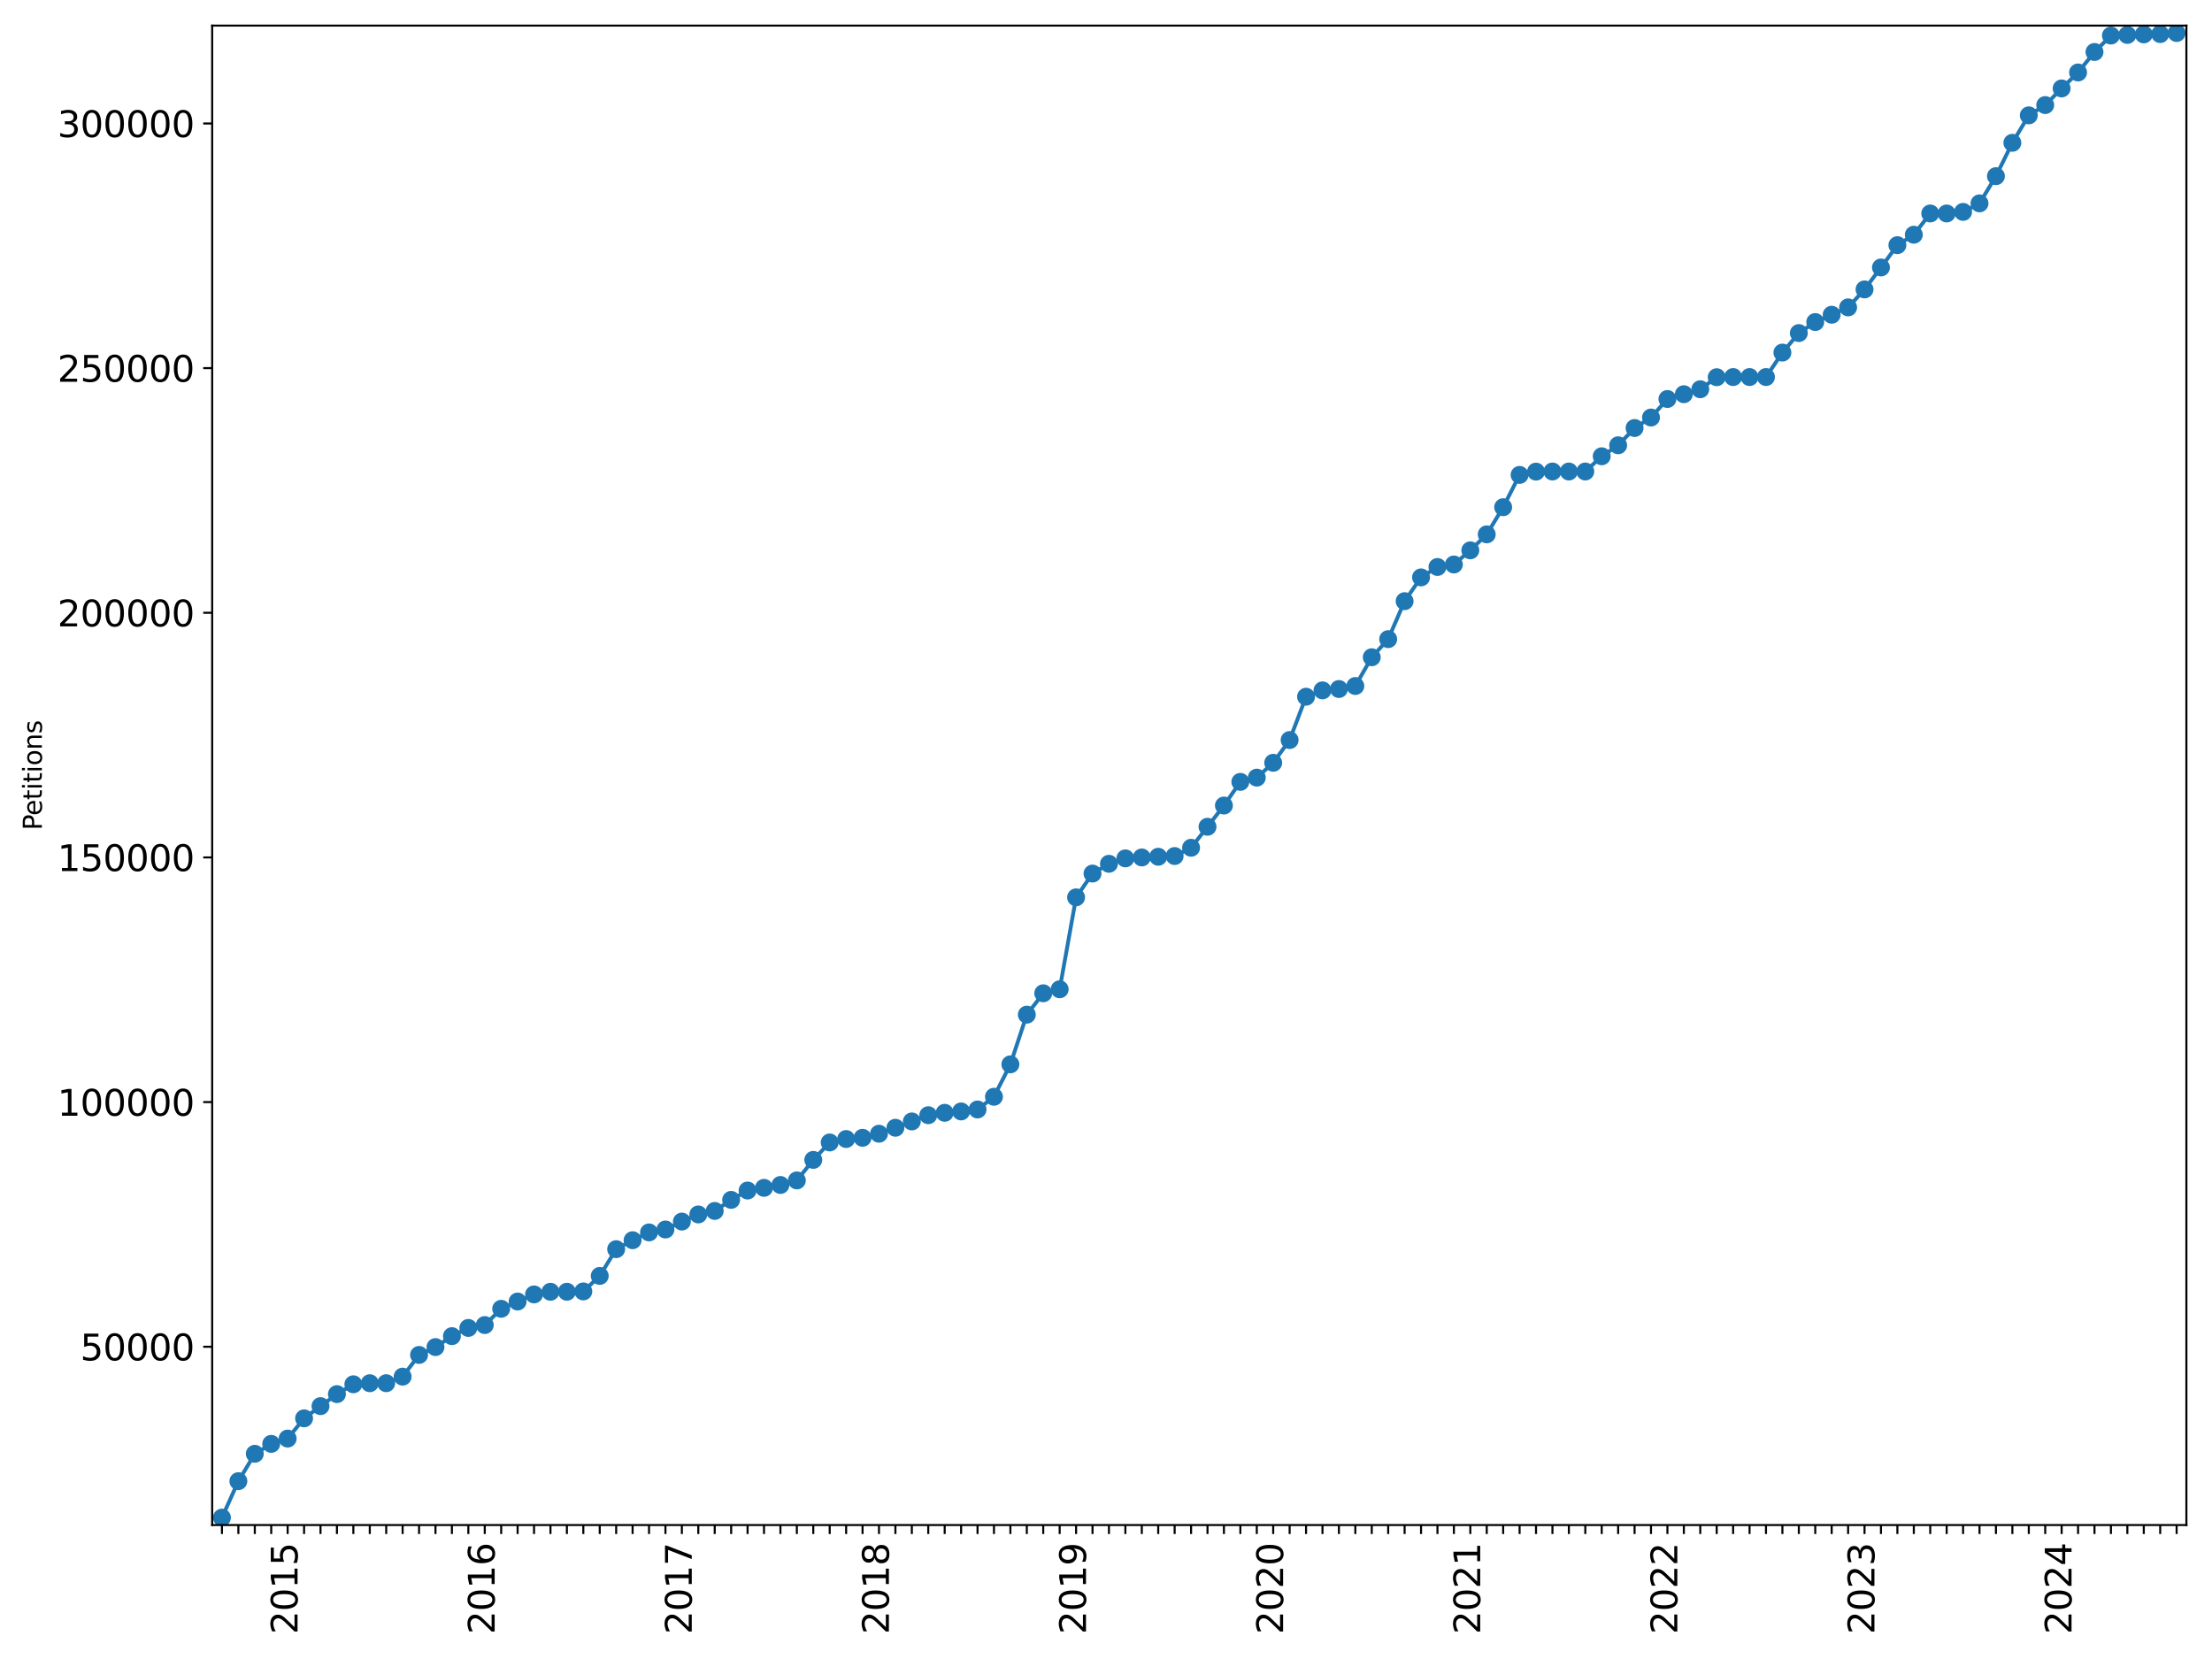 <?xml version="1.0" encoding="utf-8" standalone="no"?>
<!DOCTYPE svg PUBLIC "-//W3C//DTD SVG 1.1//EN"
  "http://www.w3.org/Graphics/SVG/1.1/DTD/svg11.dtd">
<svg xmlns:xlink="http://www.w3.org/1999/xlink" width="864pt" height="648pt" viewBox="0 0 864 648" xmlns="http://www.w3.org/2000/svg" version="1.1">
 <defs>
  <style type="text/css">*{stroke-linejoin: round; stroke-linecap: butt}</style>
 </defs>
 <g id="figure_1">
  <g id="patch_1">
   <path d="M 0 648 
L 864 648 
L 864 0 
L 0 0 
z
" style="fill: #ffffff"/>
  </g>
  <g id="axes_1">
   <g id="patch_2">
    <path d="M 82.875 595.675 
L 854 595.675 
L 854 10 
L 82.875 10 
z
" style="fill: #ffffff"/>
   </g>
   <g id="matplotlib.axis_1">
    <g id="xtick_1">
     <g id="line2d_1">
      <defs>
       <path id="mfca24df8b0" d="M 0 0 
L 0 3.5 
" style="stroke: #000000; stroke-width: 0.8"/>
      </defs>
      <g>
       <use xlink:href="#mfca24df8b0" x="86.692" y="595.675" style="stroke: #000000; stroke-width: 0.8"/>
      </g>
     </g>
    </g>
    <g id="xtick_2">
     <g id="line2d_2">
      <g>
       <use xlink:href="#mfca24df8b0" x="93.108" y="595.675" style="stroke: #000000; stroke-width: 0.8"/>
      </g>
     </g>
    </g>
    <g id="xtick_3">
     <g id="line2d_3">
      <g>
       <use xlink:href="#mfca24df8b0" x="99.524" y="595.675" style="stroke: #000000; stroke-width: 0.8"/>
      </g>
     </g>
    </g>
    <g id="xtick_4">
     <g id="line2d_4">
      <g>
       <use xlink:href="#mfca24df8b0" x="105.94" y="595.675" style="stroke: #000000; stroke-width: 0.8"/>
      </g>
     </g>
    </g>
    <g id="xtick_5">
     <g id="line2d_5">
      <g>
       <use xlink:href="#mfca24df8b0" x="112.356" y="595.675" style="stroke: #000000; stroke-width: 0.8"/>
      </g>
     </g>
     <g id="text_1">
      <!-- 2015 -->
      <g transform="translate(116.219 638.305) rotate(-90) scale(0.14 -0.14)">
       <defs>
        <path id="DejaVuSans-32" d="M 1228 531 
L 3431 531 
L 3431 0 
L 469 0 
L 469 531 
Q 828 903 1448 1529 
Q 2069 2156 2228 2338 
Q 2531 2678 2651 2914 
Q 2772 3150 2772 3378 
Q 2772 3750 2511 3984 
Q 2250 4219 1831 4219 
Q 1534 4219 1204 4116 
Q 875 4013 500 3803 
L 500 4441 
Q 881 4594 1212 4672 
Q 1544 4750 1819 4750 
Q 2544 4750 2975 4387 
Q 3406 4025 3406 3419 
Q 3406 3131 3298 2873 
Q 3191 2616 2906 2266 
Q 2828 2175 2409 1742 
Q 1991 1309 1228 531 
z
" transform="scale(0.016)"/>
        <path id="DejaVuSans-30" d="M 2034 4250 
Q 1547 4250 1301 3770 
Q 1056 3291 1056 2328 
Q 1056 1369 1301 889 
Q 1547 409 2034 409 
Q 2525 409 2770 889 
Q 3016 1369 3016 2328 
Q 3016 3291 2770 3770 
Q 2525 4250 2034 4250 
z
M 2034 4750 
Q 2819 4750 3233 4129 
Q 3647 3509 3647 2328 
Q 3647 1150 3233 529 
Q 2819 -91 2034 -91 
Q 1250 -91 836 529 
Q 422 1150 422 2328 
Q 422 3509 836 4129 
Q 1250 4750 2034 4750 
z
" transform="scale(0.016)"/>
        <path id="DejaVuSans-31" d="M 794 531 
L 1825 531 
L 1825 4091 
L 703 3866 
L 703 4441 
L 1819 4666 
L 2450 4666 
L 2450 531 
L 3481 531 
L 3481 0 
L 794 0 
L 794 531 
z
" transform="scale(0.016)"/>
        <path id="DejaVuSans-35" d="M 691 4666 
L 3169 4666 
L 3169 4134 
L 1269 4134 
L 1269 2991 
Q 1406 3038 1543 3061 
Q 1681 3084 1819 3084 
Q 2600 3084 3056 2656 
Q 3513 2228 3513 1497 
Q 3513 744 3044 326 
Q 2575 -91 1722 -91 
Q 1428 -91 1123 -41 
Q 819 9 494 109 
L 494 744 
Q 775 591 1075 516 
Q 1375 441 1709 441 
Q 2250 441 2565 725 
Q 2881 1009 2881 1497 
Q 2881 1984 2565 2268 
Q 2250 2553 1709 2553 
Q 1456 2553 1204 2497 
Q 953 2441 691 2322 
L 691 4666 
z
" transform="scale(0.016)"/>
       </defs>
       <use xlink:href="#DejaVuSans-32"/>
       <use xlink:href="#DejaVuSans-30" x="63.623"/>
       <use xlink:href="#DejaVuSans-31" x="127.246"/>
       <use xlink:href="#DejaVuSans-35" x="190.869"/>
      </g>
     </g>
    </g>
    <g id="xtick_6">
     <g id="line2d_6">
      <g>
       <use xlink:href="#mfca24df8b0" x="118.772" y="595.675" style="stroke: #000000; stroke-width: 0.8"/>
      </g>
     </g>
    </g>
    <g id="xtick_7">
     <g id="line2d_7">
      <g>
       <use xlink:href="#mfca24df8b0" x="125.188" y="595.675" style="stroke: #000000; stroke-width: 0.8"/>
      </g>
     </g>
    </g>
    <g id="xtick_8">
     <g id="line2d_8">
      <g>
       <use xlink:href="#mfca24df8b0" x="131.604" y="595.675" style="stroke: #000000; stroke-width: 0.8"/>
      </g>
     </g>
    </g>
    <g id="xtick_9">
     <g id="line2d_9">
      <g>
       <use xlink:href="#mfca24df8b0" x="138.02" y="595.675" style="stroke: #000000; stroke-width: 0.8"/>
      </g>
     </g>
    </g>
    <g id="xtick_10">
     <g id="line2d_10">
      <g>
       <use xlink:href="#mfca24df8b0" x="144.435" y="595.675" style="stroke: #000000; stroke-width: 0.8"/>
      </g>
     </g>
    </g>
    <g id="xtick_11">
     <g id="line2d_11">
      <g>
       <use xlink:href="#mfca24df8b0" x="150.851" y="595.675" style="stroke: #000000; stroke-width: 0.8"/>
      </g>
     </g>
    </g>
    <g id="xtick_12">
     <g id="line2d_12">
      <g>
       <use xlink:href="#mfca24df8b0" x="157.267" y="595.675" style="stroke: #000000; stroke-width: 0.8"/>
      </g>
     </g>
    </g>
    <g id="xtick_13">
     <g id="line2d_13">
      <g>
       <use xlink:href="#mfca24df8b0" x="163.683" y="595.675" style="stroke: #000000; stroke-width: 0.8"/>
      </g>
     </g>
    </g>
    <g id="xtick_14">
     <g id="line2d_14">
      <g>
       <use xlink:href="#mfca24df8b0" x="170.099" y="595.675" style="stroke: #000000; stroke-width: 0.8"/>
      </g>
     </g>
    </g>
    <g id="xtick_15">
     <g id="line2d_15">
      <g>
       <use xlink:href="#mfca24df8b0" x="176.515" y="595.675" style="stroke: #000000; stroke-width: 0.8"/>
      </g>
     </g>
    </g>
    <g id="xtick_16">
     <g id="line2d_16">
      <g>
       <use xlink:href="#mfca24df8b0" x="182.931" y="595.675" style="stroke: #000000; stroke-width: 0.8"/>
      </g>
     </g>
    </g>
    <g id="xtick_17">
     <g id="line2d_17">
      <g>
       <use xlink:href="#mfca24df8b0" x="189.347" y="595.675" style="stroke: #000000; stroke-width: 0.8"/>
      </g>
     </g>
     <g id="text_2">
      <!-- 2016 -->
      <g transform="translate(193.21 638.305) rotate(-90) scale(0.14 -0.14)">
       <defs>
        <path id="DejaVuSans-36" d="M 2113 2584 
Q 1688 2584 1439 2293 
Q 1191 2003 1191 1497 
Q 1191 994 1439 701 
Q 1688 409 2113 409 
Q 2538 409 2786 701 
Q 3034 994 3034 1497 
Q 3034 2003 2786 2293 
Q 2538 2584 2113 2584 
z
M 3366 4563 
L 3366 3988 
Q 3128 4100 2886 4159 
Q 2644 4219 2406 4219 
Q 1781 4219 1451 3797 
Q 1122 3375 1075 2522 
Q 1259 2794 1537 2939 
Q 1816 3084 2150 3084 
Q 2853 3084 3261 2657 
Q 3669 2231 3669 1497 
Q 3669 778 3244 343 
Q 2819 -91 2113 -91 
Q 1303 -91 875 529 
Q 447 1150 447 2328 
Q 447 3434 972 4092 
Q 1497 4750 2381 4750 
Q 2619 4750 2861 4703 
Q 3103 4656 3366 4563 
z
" transform="scale(0.016)"/>
       </defs>
       <use xlink:href="#DejaVuSans-32"/>
       <use xlink:href="#DejaVuSans-30" x="63.623"/>
       <use xlink:href="#DejaVuSans-31" x="127.246"/>
       <use xlink:href="#DejaVuSans-36" x="190.869"/>
      </g>
     </g>
    </g>
    <g id="xtick_18">
     <g id="line2d_18">
      <g>
       <use xlink:href="#mfca24df8b0" x="195.762" y="595.675" style="stroke: #000000; stroke-width: 0.8"/>
      </g>
     </g>
    </g>
    <g id="xtick_19">
     <g id="line2d_19">
      <g>
       <use xlink:href="#mfca24df8b0" x="202.178" y="595.675" style="stroke: #000000; stroke-width: 0.8"/>
      </g>
     </g>
    </g>
    <g id="xtick_20">
     <g id="line2d_20">
      <g>
       <use xlink:href="#mfca24df8b0" x="208.594" y="595.675" style="stroke: #000000; stroke-width: 0.8"/>
      </g>
     </g>
    </g>
    <g id="xtick_21">
     <g id="line2d_21">
      <g>
       <use xlink:href="#mfca24df8b0" x="215.01" y="595.675" style="stroke: #000000; stroke-width: 0.8"/>
      </g>
     </g>
    </g>
    <g id="xtick_22">
     <g id="line2d_22">
      <g>
       <use xlink:href="#mfca24df8b0" x="221.426" y="595.675" style="stroke: #000000; stroke-width: 0.8"/>
      </g>
     </g>
    </g>
    <g id="xtick_23">
     <g id="line2d_23">
      <g>
       <use xlink:href="#mfca24df8b0" x="227.842" y="595.675" style="stroke: #000000; stroke-width: 0.8"/>
      </g>
     </g>
    </g>
    <g id="xtick_24">
     <g id="line2d_24">
      <g>
       <use xlink:href="#mfca24df8b0" x="234.258" y="595.675" style="stroke: #000000; stroke-width: 0.8"/>
      </g>
     </g>
    </g>
    <g id="xtick_25">
     <g id="line2d_25">
      <g>
       <use xlink:href="#mfca24df8b0" x="240.674" y="595.675" style="stroke: #000000; stroke-width: 0.8"/>
      </g>
     </g>
    </g>
    <g id="xtick_26">
     <g id="line2d_26">
      <g>
       <use xlink:href="#mfca24df8b0" x="247.09" y="595.675" style="stroke: #000000; stroke-width: 0.8"/>
      </g>
     </g>
    </g>
    <g id="xtick_27">
     <g id="line2d_27">
      <g>
       <use xlink:href="#mfca24df8b0" x="253.505" y="595.675" style="stroke: #000000; stroke-width: 0.8"/>
      </g>
     </g>
    </g>
    <g id="xtick_28">
     <g id="line2d_28">
      <g>
       <use xlink:href="#mfca24df8b0" x="259.921" y="595.675" style="stroke: #000000; stroke-width: 0.8"/>
      </g>
     </g>
    </g>
    <g id="xtick_29">
     <g id="line2d_29">
      <g>
       <use xlink:href="#mfca24df8b0" x="266.337" y="595.675" style="stroke: #000000; stroke-width: 0.8"/>
      </g>
     </g>
     <g id="text_3">
      <!-- 2017 -->
      <g transform="translate(270.2 638.305) rotate(-90) scale(0.14 -0.14)">
       <defs>
        <path id="DejaVuSans-37" d="M 525 4666 
L 3525 4666 
L 3525 4397 
L 1831 0 
L 1172 0 
L 2766 4134 
L 525 4134 
L 525 4666 
z
" transform="scale(0.016)"/>
       </defs>
       <use xlink:href="#DejaVuSans-32"/>
       <use xlink:href="#DejaVuSans-30" x="63.623"/>
       <use xlink:href="#DejaVuSans-31" x="127.246"/>
       <use xlink:href="#DejaVuSans-37" x="190.869"/>
      </g>
     </g>
    </g>
    <g id="xtick_30">
     <g id="line2d_30">
      <g>
       <use xlink:href="#mfca24df8b0" x="272.753" y="595.675" style="stroke: #000000; stroke-width: 0.8"/>
      </g>
     </g>
    </g>
    <g id="xtick_31">
     <g id="line2d_31">
      <g>
       <use xlink:href="#mfca24df8b0" x="279.169" y="595.675" style="stroke: #000000; stroke-width: 0.8"/>
      </g>
     </g>
    </g>
    <g id="xtick_32">
     <g id="line2d_32">
      <g>
       <use xlink:href="#mfca24df8b0" x="285.585" y="595.675" style="stroke: #000000; stroke-width: 0.8"/>
      </g>
     </g>
    </g>
    <g id="xtick_33">
     <g id="line2d_33">
      <g>
       <use xlink:href="#mfca24df8b0" x="292.001" y="595.675" style="stroke: #000000; stroke-width: 0.8"/>
      </g>
     </g>
    </g>
    <g id="xtick_34">
     <g id="line2d_34">
      <g>
       <use xlink:href="#mfca24df8b0" x="298.417" y="595.675" style="stroke: #000000; stroke-width: 0.8"/>
      </g>
     </g>
    </g>
    <g id="xtick_35">
     <g id="line2d_35">
      <g>
       <use xlink:href="#mfca24df8b0" x="304.832" y="595.675" style="stroke: #000000; stroke-width: 0.8"/>
      </g>
     </g>
    </g>
    <g id="xtick_36">
     <g id="line2d_36">
      <g>
       <use xlink:href="#mfca24df8b0" x="311.248" y="595.675" style="stroke: #000000; stroke-width: 0.8"/>
      </g>
     </g>
    </g>
    <g id="xtick_37">
     <g id="line2d_37">
      <g>
       <use xlink:href="#mfca24df8b0" x="317.664" y="595.675" style="stroke: #000000; stroke-width: 0.8"/>
      </g>
     </g>
    </g>
    <g id="xtick_38">
     <g id="line2d_38">
      <g>
       <use xlink:href="#mfca24df8b0" x="324.08" y="595.675" style="stroke: #000000; stroke-width: 0.8"/>
      </g>
     </g>
    </g>
    <g id="xtick_39">
     <g id="line2d_39">
      <g>
       <use xlink:href="#mfca24df8b0" x="330.496" y="595.675" style="stroke: #000000; stroke-width: 0.8"/>
      </g>
     </g>
    </g>
    <g id="xtick_40">
     <g id="line2d_40">
      <g>
       <use xlink:href="#mfca24df8b0" x="336.912" y="595.675" style="stroke: #000000; stroke-width: 0.8"/>
      </g>
     </g>
    </g>
    <g id="xtick_41">
     <g id="line2d_41">
      <g>
       <use xlink:href="#mfca24df8b0" x="343.328" y="595.675" style="stroke: #000000; stroke-width: 0.8"/>
      </g>
     </g>
     <g id="text_4">
      <!-- 2018 -->
      <g transform="translate(347.191 638.305) rotate(-90) scale(0.14 -0.14)">
       <defs>
        <path id="DejaVuSans-38" d="M 2034 2216 
Q 1584 2216 1326 1975 
Q 1069 1734 1069 1313 
Q 1069 891 1326 650 
Q 1584 409 2034 409 
Q 2484 409 2743 651 
Q 3003 894 3003 1313 
Q 3003 1734 2745 1975 
Q 2488 2216 2034 2216 
z
M 1403 2484 
Q 997 2584 770 2862 
Q 544 3141 544 3541 
Q 544 4100 942 4425 
Q 1341 4750 2034 4750 
Q 2731 4750 3128 4425 
Q 3525 4100 3525 3541 
Q 3525 3141 3298 2862 
Q 3072 2584 2669 2484 
Q 3125 2378 3379 2068 
Q 3634 1759 3634 1313 
Q 3634 634 3220 271 
Q 2806 -91 2034 -91 
Q 1263 -91 848 271 
Q 434 634 434 1313 
Q 434 1759 690 2068 
Q 947 2378 1403 2484 
z
M 1172 3481 
Q 1172 3119 1398 2916 
Q 1625 2713 2034 2713 
Q 2441 2713 2670 2916 
Q 2900 3119 2900 3481 
Q 2900 3844 2670 4047 
Q 2441 4250 2034 4250 
Q 1625 4250 1398 4047 
Q 1172 3844 1172 3481 
z
" transform="scale(0.016)"/>
       </defs>
       <use xlink:href="#DejaVuSans-32"/>
       <use xlink:href="#DejaVuSans-30" x="63.623"/>
       <use xlink:href="#DejaVuSans-31" x="127.246"/>
       <use xlink:href="#DejaVuSans-38" x="190.869"/>
      </g>
     </g>
    </g>
    <g id="xtick_42">
     <g id="line2d_42">
      <g>
       <use xlink:href="#mfca24df8b0" x="349.744" y="595.675" style="stroke: #000000; stroke-width: 0.8"/>
      </g>
     </g>
    </g>
    <g id="xtick_43">
     <g id="line2d_43">
      <g>
       <use xlink:href="#mfca24df8b0" x="356.16" y="595.675" style="stroke: #000000; stroke-width: 0.8"/>
      </g>
     </g>
    </g>
    <g id="xtick_44">
     <g id="line2d_44">
      <g>
       <use xlink:href="#mfca24df8b0" x="362.575" y="595.675" style="stroke: #000000; stroke-width: 0.8"/>
      </g>
     </g>
    </g>
    <g id="xtick_45">
     <g id="line2d_45">
      <g>
       <use xlink:href="#mfca24df8b0" x="368.991" y="595.675" style="stroke: #000000; stroke-width: 0.8"/>
      </g>
     </g>
    </g>
    <g id="xtick_46">
     <g id="line2d_46">
      <g>
       <use xlink:href="#mfca24df8b0" x="375.407" y="595.675" style="stroke: #000000; stroke-width: 0.8"/>
      </g>
     </g>
    </g>
    <g id="xtick_47">
     <g id="line2d_47">
      <g>
       <use xlink:href="#mfca24df8b0" x="381.823" y="595.675" style="stroke: #000000; stroke-width: 0.8"/>
      </g>
     </g>
    </g>
    <g id="xtick_48">
     <g id="line2d_48">
      <g>
       <use xlink:href="#mfca24df8b0" x="388.239" y="595.675" style="stroke: #000000; stroke-width: 0.8"/>
      </g>
     </g>
    </g>
    <g id="xtick_49">
     <g id="line2d_49">
      <g>
       <use xlink:href="#mfca24df8b0" x="394.655" y="595.675" style="stroke: #000000; stroke-width: 0.8"/>
      </g>
     </g>
    </g>
    <g id="xtick_50">
     <g id="line2d_50">
      <g>
       <use xlink:href="#mfca24df8b0" x="401.071" y="595.675" style="stroke: #000000; stroke-width: 0.8"/>
      </g>
     </g>
    </g>
    <g id="xtick_51">
     <g id="line2d_51">
      <g>
       <use xlink:href="#mfca24df8b0" x="407.487" y="595.675" style="stroke: #000000; stroke-width: 0.8"/>
      </g>
     </g>
    </g>
    <g id="xtick_52">
     <g id="line2d_52">
      <g>
       <use xlink:href="#mfca24df8b0" x="413.902" y="595.675" style="stroke: #000000; stroke-width: 0.8"/>
      </g>
     </g>
    </g>
    <g id="xtick_53">
     <g id="line2d_53">
      <g>
       <use xlink:href="#mfca24df8b0" x="420.318" y="595.675" style="stroke: #000000; stroke-width: 0.8"/>
      </g>
     </g>
     <g id="text_5">
      <!-- 2019 -->
      <g transform="translate(424.182 638.305) rotate(-90) scale(0.14 -0.14)">
       <defs>
        <path id="DejaVuSans-39" d="M 703 97 
L 703 672 
Q 941 559 1184 500 
Q 1428 441 1663 441 
Q 2288 441 2617 861 
Q 2947 1281 2994 2138 
Q 2813 1869 2534 1725 
Q 2256 1581 1919 1581 
Q 1219 1581 811 2004 
Q 403 2428 403 3163 
Q 403 3881 828 4315 
Q 1253 4750 1959 4750 
Q 2769 4750 3195 4129 
Q 3622 3509 3622 2328 
Q 3622 1225 3098 567 
Q 2575 -91 1691 -91 
Q 1453 -91 1209 -44 
Q 966 3 703 97 
z
M 1959 2075 
Q 2384 2075 2632 2365 
Q 2881 2656 2881 3163 
Q 2881 3666 2632 3958 
Q 2384 4250 1959 4250 
Q 1534 4250 1286 3958 
Q 1038 3666 1038 3163 
Q 1038 2656 1286 2365 
Q 1534 2075 1959 2075 
z
" transform="scale(0.016)"/>
       </defs>
       <use xlink:href="#DejaVuSans-32"/>
       <use xlink:href="#DejaVuSans-30" x="63.623"/>
       <use xlink:href="#DejaVuSans-31" x="127.246"/>
       <use xlink:href="#DejaVuSans-39" x="190.869"/>
      </g>
     </g>
    </g>
    <g id="xtick_54">
     <g id="line2d_54">
      <g>
       <use xlink:href="#mfca24df8b0" x="426.734" y="595.675" style="stroke: #000000; stroke-width: 0.8"/>
      </g>
     </g>
    </g>
    <g id="xtick_55">
     <g id="line2d_55">
      <g>
       <use xlink:href="#mfca24df8b0" x="433.15" y="595.675" style="stroke: #000000; stroke-width: 0.8"/>
      </g>
     </g>
    </g>
    <g id="xtick_56">
     <g id="line2d_56">
      <g>
       <use xlink:href="#mfca24df8b0" x="439.566" y="595.675" style="stroke: #000000; stroke-width: 0.8"/>
      </g>
     </g>
    </g>
    <g id="xtick_57">
     <g id="line2d_57">
      <g>
       <use xlink:href="#mfca24df8b0" x="445.982" y="595.675" style="stroke: #000000; stroke-width: 0.8"/>
      </g>
     </g>
    </g>
    <g id="xtick_58">
     <g id="line2d_58">
      <g>
       <use xlink:href="#mfca24df8b0" x="452.398" y="595.675" style="stroke: #000000; stroke-width: 0.8"/>
      </g>
     </g>
    </g>
    <g id="xtick_59">
     <g id="line2d_59">
      <g>
       <use xlink:href="#mfca24df8b0" x="458.814" y="595.675" style="stroke: #000000; stroke-width: 0.8"/>
      </g>
     </g>
    </g>
    <g id="xtick_60">
     <g id="line2d_60">
      <g>
       <use xlink:href="#mfca24df8b0" x="465.23" y="595.675" style="stroke: #000000; stroke-width: 0.8"/>
      </g>
     </g>
    </g>
    <g id="xtick_61">
     <g id="line2d_61">
      <g>
       <use xlink:href="#mfca24df8b0" x="471.645" y="595.675" style="stroke: #000000; stroke-width: 0.8"/>
      </g>
     </g>
    </g>
    <g id="xtick_62">
     <g id="line2d_62">
      <g>
       <use xlink:href="#mfca24df8b0" x="478.061" y="595.675" style="stroke: #000000; stroke-width: 0.8"/>
      </g>
     </g>
    </g>
    <g id="xtick_63">
     <g id="line2d_63">
      <g>
       <use xlink:href="#mfca24df8b0" x="484.477" y="595.675" style="stroke: #000000; stroke-width: 0.8"/>
      </g>
     </g>
    </g>
    <g id="xtick_64">
     <g id="line2d_64">
      <g>
       <use xlink:href="#mfca24df8b0" x="490.893" y="595.675" style="stroke: #000000; stroke-width: 0.8"/>
      </g>
     </g>
    </g>
    <g id="xtick_65">
     <g id="line2d_65">
      <g>
       <use xlink:href="#mfca24df8b0" x="497.309" y="595.675" style="stroke: #000000; stroke-width: 0.8"/>
      </g>
     </g>
     <g id="text_6">
      <!-- 2020 -->
      <g transform="translate(501.172 638.305) rotate(-90) scale(0.14 -0.14)">
       <use xlink:href="#DejaVuSans-32"/>
       <use xlink:href="#DejaVuSans-30" x="63.623"/>
       <use xlink:href="#DejaVuSans-32" x="127.246"/>
       <use xlink:href="#DejaVuSans-30" x="190.869"/>
      </g>
     </g>
    </g>
    <g id="xtick_66">
     <g id="line2d_66">
      <g>
       <use xlink:href="#mfca24df8b0" x="503.725" y="595.675" style="stroke: #000000; stroke-width: 0.8"/>
      </g>
     </g>
    </g>
    <g id="xtick_67">
     <g id="line2d_67">
      <g>
       <use xlink:href="#mfca24df8b0" x="510.141" y="595.675" style="stroke: #000000; stroke-width: 0.8"/>
      </g>
     </g>
    </g>
    <g id="xtick_68">
     <g id="line2d_68">
      <g>
       <use xlink:href="#mfca24df8b0" x="516.557" y="595.675" style="stroke: #000000; stroke-width: 0.8"/>
      </g>
     </g>
    </g>
    <g id="xtick_69">
     <g id="line2d_69">
      <g>
       <use xlink:href="#mfca24df8b0" x="522.973" y="595.675" style="stroke: #000000; stroke-width: 0.8"/>
      </g>
     </g>
    </g>
    <g id="xtick_70">
     <g id="line2d_70">
      <g>
       <use xlink:href="#mfca24df8b0" x="529.388" y="595.675" style="stroke: #000000; stroke-width: 0.8"/>
      </g>
     </g>
    </g>
    <g id="xtick_71">
     <g id="line2d_71">
      <g>
       <use xlink:href="#mfca24df8b0" x="535.804" y="595.675" style="stroke: #000000; stroke-width: 0.8"/>
      </g>
     </g>
    </g>
    <g id="xtick_72">
     <g id="line2d_72">
      <g>
       <use xlink:href="#mfca24df8b0" x="542.22" y="595.675" style="stroke: #000000; stroke-width: 0.8"/>
      </g>
     </g>
    </g>
    <g id="xtick_73">
     <g id="line2d_73">
      <g>
       <use xlink:href="#mfca24df8b0" x="548.636" y="595.675" style="stroke: #000000; stroke-width: 0.8"/>
      </g>
     </g>
    </g>
    <g id="xtick_74">
     <g id="line2d_74">
      <g>
       <use xlink:href="#mfca24df8b0" x="555.052" y="595.675" style="stroke: #000000; stroke-width: 0.8"/>
      </g>
     </g>
    </g>
    <g id="xtick_75">
     <g id="line2d_75">
      <g>
       <use xlink:href="#mfca24df8b0" x="561.468" y="595.675" style="stroke: #000000; stroke-width: 0.8"/>
      </g>
     </g>
    </g>
    <g id="xtick_76">
     <g id="line2d_76">
      <g>
       <use xlink:href="#mfca24df8b0" x="567.884" y="595.675" style="stroke: #000000; stroke-width: 0.8"/>
      </g>
     </g>
    </g>
    <g id="xtick_77">
     <g id="line2d_77">
      <g>
       <use xlink:href="#mfca24df8b0" x="574.3" y="595.675" style="stroke: #000000; stroke-width: 0.8"/>
      </g>
     </g>
     <g id="text_7">
      <!-- 2021 -->
      <g transform="translate(578.163 638.305) rotate(-90) scale(0.14 -0.14)">
       <use xlink:href="#DejaVuSans-32"/>
       <use xlink:href="#DejaVuSans-30" x="63.623"/>
       <use xlink:href="#DejaVuSans-32" x="127.246"/>
       <use xlink:href="#DejaVuSans-31" x="190.869"/>
      </g>
     </g>
    </g>
    <g id="xtick_78">
     <g id="line2d_78">
      <g>
       <use xlink:href="#mfca24df8b0" x="580.715" y="595.675" style="stroke: #000000; stroke-width: 0.8"/>
      </g>
     </g>
    </g>
    <g id="xtick_79">
     <g id="line2d_79">
      <g>
       <use xlink:href="#mfca24df8b0" x="587.131" y="595.675" style="stroke: #000000; stroke-width: 0.8"/>
      </g>
     </g>
    </g>
    <g id="xtick_80">
     <g id="line2d_80">
      <g>
       <use xlink:href="#mfca24df8b0" x="593.547" y="595.675" style="stroke: #000000; stroke-width: 0.8"/>
      </g>
     </g>
    </g>
    <g id="xtick_81">
     <g id="line2d_81">
      <g>
       <use xlink:href="#mfca24df8b0" x="599.963" y="595.675" style="stroke: #000000; stroke-width: 0.8"/>
      </g>
     </g>
    </g>
    <g id="xtick_82">
     <g id="line2d_82">
      <g>
       <use xlink:href="#mfca24df8b0" x="606.379" y="595.675" style="stroke: #000000; stroke-width: 0.8"/>
      </g>
     </g>
    </g>
    <g id="xtick_83">
     <g id="line2d_83">
      <g>
       <use xlink:href="#mfca24df8b0" x="612.795" y="595.675" style="stroke: #000000; stroke-width: 0.8"/>
      </g>
     </g>
    </g>
    <g id="xtick_84">
     <g id="line2d_84">
      <g>
       <use xlink:href="#mfca24df8b0" x="619.211" y="595.675" style="stroke: #000000; stroke-width: 0.8"/>
      </g>
     </g>
    </g>
    <g id="xtick_85">
     <g id="line2d_85">
      <g>
       <use xlink:href="#mfca24df8b0" x="625.627" y="595.675" style="stroke: #000000; stroke-width: 0.8"/>
      </g>
     </g>
    </g>
    <g id="xtick_86">
     <g id="line2d_86">
      <g>
       <use xlink:href="#mfca24df8b0" x="632.043" y="595.675" style="stroke: #000000; stroke-width: 0.8"/>
      </g>
     </g>
    </g>
    <g id="xtick_87">
     <g id="line2d_87">
      <g>
       <use xlink:href="#mfca24df8b0" x="638.458" y="595.675" style="stroke: #000000; stroke-width: 0.8"/>
      </g>
     </g>
    </g>
    <g id="xtick_88">
     <g id="line2d_88">
      <g>
       <use xlink:href="#mfca24df8b0" x="644.874" y="595.675" style="stroke: #000000; stroke-width: 0.8"/>
      </g>
     </g>
    </g>
    <g id="xtick_89">
     <g id="line2d_89">
      <g>
       <use xlink:href="#mfca24df8b0" x="651.29" y="595.675" style="stroke: #000000; stroke-width: 0.8"/>
      </g>
     </g>
     <g id="text_8">
      <!-- 2022 -->
      <g transform="translate(655.153 638.305) rotate(-90) scale(0.14 -0.14)">
       <use xlink:href="#DejaVuSans-32"/>
       <use xlink:href="#DejaVuSans-30" x="63.623"/>
       <use xlink:href="#DejaVuSans-32" x="127.246"/>
       <use xlink:href="#DejaVuSans-32" x="190.869"/>
      </g>
     </g>
    </g>
    <g id="xtick_90">
     <g id="line2d_90">
      <g>
       <use xlink:href="#mfca24df8b0" x="657.706" y="595.675" style="stroke: #000000; stroke-width: 0.8"/>
      </g>
     </g>
    </g>
    <g id="xtick_91">
     <g id="line2d_91">
      <g>
       <use xlink:href="#mfca24df8b0" x="664.122" y="595.675" style="stroke: #000000; stroke-width: 0.8"/>
      </g>
     </g>
    </g>
    <g id="xtick_92">
     <g id="line2d_92">
      <g>
       <use xlink:href="#mfca24df8b0" x="670.538" y="595.675" style="stroke: #000000; stroke-width: 0.8"/>
      </g>
     </g>
    </g>
    <g id="xtick_93">
     <g id="line2d_93">
      <g>
       <use xlink:href="#mfca24df8b0" x="676.954" y="595.675" style="stroke: #000000; stroke-width: 0.8"/>
      </g>
     </g>
    </g>
    <g id="xtick_94">
     <g id="line2d_94">
      <g>
       <use xlink:href="#mfca24df8b0" x="683.37" y="595.675" style="stroke: #000000; stroke-width: 0.8"/>
      </g>
     </g>
    </g>
    <g id="xtick_95">
     <g id="line2d_95">
      <g>
       <use xlink:href="#mfca24df8b0" x="689.785" y="595.675" style="stroke: #000000; stroke-width: 0.8"/>
      </g>
     </g>
    </g>
    <g id="xtick_96">
     <g id="line2d_96">
      <g>
       <use xlink:href="#mfca24df8b0" x="696.201" y="595.675" style="stroke: #000000; stroke-width: 0.8"/>
      </g>
     </g>
    </g>
    <g id="xtick_97">
     <g id="line2d_97">
      <g>
       <use xlink:href="#mfca24df8b0" x="702.617" y="595.675" style="stroke: #000000; stroke-width: 0.8"/>
      </g>
     </g>
    </g>
    <g id="xtick_98">
     <g id="line2d_98">
      <g>
       <use xlink:href="#mfca24df8b0" x="709.033" y="595.675" style="stroke: #000000; stroke-width: 0.8"/>
      </g>
     </g>
    </g>
    <g id="xtick_99">
     <g id="line2d_99">
      <g>
       <use xlink:href="#mfca24df8b0" x="715.449" y="595.675" style="stroke: #000000; stroke-width: 0.8"/>
      </g>
     </g>
    </g>
    <g id="xtick_100">
     <g id="line2d_100">
      <g>
       <use xlink:href="#mfca24df8b0" x="721.865" y="595.675" style="stroke: #000000; stroke-width: 0.8"/>
      </g>
     </g>
    </g>
    <g id="xtick_101">
     <g id="line2d_101">
      <g>
       <use xlink:href="#mfca24df8b0" x="728.281" y="595.675" style="stroke: #000000; stroke-width: 0.8"/>
      </g>
     </g>
     <g id="text_9">
      <!-- 2023 -->
      <g transform="translate(732.144 638.305) rotate(-90) scale(0.14 -0.14)">
       <defs>
        <path id="DejaVuSans-33" d="M 2597 2516 
Q 3050 2419 3304 2112 
Q 3559 1806 3559 1356 
Q 3559 666 3084 287 
Q 2609 -91 1734 -91 
Q 1441 -91 1130 -33 
Q 819 25 488 141 
L 488 750 
Q 750 597 1062 519 
Q 1375 441 1716 441 
Q 2309 441 2620 675 
Q 2931 909 2931 1356 
Q 2931 1769 2642 2001 
Q 2353 2234 1838 2234 
L 1294 2234 
L 1294 2753 
L 1863 2753 
Q 2328 2753 2575 2939 
Q 2822 3125 2822 3475 
Q 2822 3834 2567 4026 
Q 2313 4219 1838 4219 
Q 1578 4219 1281 4162 
Q 984 4106 628 3988 
L 628 4550 
Q 988 4650 1302 4700 
Q 1616 4750 1894 4750 
Q 2613 4750 3031 4423 
Q 3450 4097 3450 3541 
Q 3450 3153 3228 2886 
Q 3006 2619 2597 2516 
z
" transform="scale(0.016)"/>
       </defs>
       <use xlink:href="#DejaVuSans-32"/>
       <use xlink:href="#DejaVuSans-30" x="63.623"/>
       <use xlink:href="#DejaVuSans-32" x="127.246"/>
       <use xlink:href="#DejaVuSans-33" x="190.869"/>
      </g>
     </g>
    </g>
    <g id="xtick_102">
     <g id="line2d_102">
      <g>
       <use xlink:href="#mfca24df8b0" x="734.697" y="595.675" style="stroke: #000000; stroke-width: 0.8"/>
      </g>
     </g>
    </g>
    <g id="xtick_103">
     <g id="line2d_103">
      <g>
       <use xlink:href="#mfca24df8b0" x="741.113" y="595.675" style="stroke: #000000; stroke-width: 0.8"/>
      </g>
     </g>
    </g>
    <g id="xtick_104">
     <g id="line2d_104">
      <g>
       <use xlink:href="#mfca24df8b0" x="747.528" y="595.675" style="stroke: #000000; stroke-width: 0.8"/>
      </g>
     </g>
    </g>
    <g id="xtick_105">
     <g id="line2d_105">
      <g>
       <use xlink:href="#mfca24df8b0" x="753.944" y="595.675" style="stroke: #000000; stroke-width: 0.8"/>
      </g>
     </g>
    </g>
    <g id="xtick_106">
     <g id="line2d_106">
      <g>
       <use xlink:href="#mfca24df8b0" x="760.36" y="595.675" style="stroke: #000000; stroke-width: 0.8"/>
      </g>
     </g>
    </g>
    <g id="xtick_107">
     <g id="line2d_107">
      <g>
       <use xlink:href="#mfca24df8b0" x="766.776" y="595.675" style="stroke: #000000; stroke-width: 0.8"/>
      </g>
     </g>
    </g>
    <g id="xtick_108">
     <g id="line2d_108">
      <g>
       <use xlink:href="#mfca24df8b0" x="773.192" y="595.675" style="stroke: #000000; stroke-width: 0.8"/>
      </g>
     </g>
    </g>
    <g id="xtick_109">
     <g id="line2d_109">
      <g>
       <use xlink:href="#mfca24df8b0" x="779.608" y="595.675" style="stroke: #000000; stroke-width: 0.8"/>
      </g>
     </g>
    </g>
    <g id="xtick_110">
     <g id="line2d_110">
      <g>
       <use xlink:href="#mfca24df8b0" x="786.024" y="595.675" style="stroke: #000000; stroke-width: 0.8"/>
      </g>
     </g>
    </g>
    <g id="xtick_111">
     <g id="line2d_111">
      <g>
       <use xlink:href="#mfca24df8b0" x="792.44" y="595.675" style="stroke: #000000; stroke-width: 0.8"/>
      </g>
     </g>
    </g>
    <g id="xtick_112">
     <g id="line2d_112">
      <g>
       <use xlink:href="#mfca24df8b0" x="798.855" y="595.675" style="stroke: #000000; stroke-width: 0.8"/>
      </g>
     </g>
    </g>
    <g id="xtick_113">
     <g id="line2d_113">
      <g>
       <use xlink:href="#mfca24df8b0" x="805.271" y="595.675" style="stroke: #000000; stroke-width: 0.8"/>
      </g>
     </g>
     <g id="text_10">
      <!-- 2024 -->
      <g transform="translate(809.134 638.305) rotate(-90) scale(0.14 -0.14)">
       <defs>
        <path id="DejaVuSans-34" d="M 2419 4116 
L 825 1625 
L 2419 1625 
L 2419 4116 
z
M 2253 4666 
L 3047 4666 
L 3047 1625 
L 3713 1625 
L 3713 1100 
L 3047 1100 
L 3047 0 
L 2419 0 
L 2419 1100 
L 313 1100 
L 313 1709 
L 2253 4666 
z
" transform="scale(0.016)"/>
       </defs>
       <use xlink:href="#DejaVuSans-32"/>
       <use xlink:href="#DejaVuSans-30" x="63.623"/>
       <use xlink:href="#DejaVuSans-32" x="127.246"/>
       <use xlink:href="#DejaVuSans-34" x="190.869"/>
      </g>
     </g>
    </g>
    <g id="xtick_114">
     <g id="line2d_114">
      <g>
       <use xlink:href="#mfca24df8b0" x="811.687" y="595.675" style="stroke: #000000; stroke-width: 0.8"/>
      </g>
     </g>
    </g>
    <g id="xtick_115">
     <g id="line2d_115">
      <g>
       <use xlink:href="#mfca24df8b0" x="818.103" y="595.675" style="stroke: #000000; stroke-width: 0.8"/>
      </g>
     </g>
    </g>
    <g id="xtick_116">
     <g id="line2d_116">
      <g>
       <use xlink:href="#mfca24df8b0" x="824.519" y="595.675" style="stroke: #000000; stroke-width: 0.8"/>
      </g>
     </g>
    </g>
    <g id="xtick_117">
     <g id="line2d_117">
      <g>
       <use xlink:href="#mfca24df8b0" x="830.935" y="595.675" style="stroke: #000000; stroke-width: 0.8"/>
      </g>
     </g>
    </g>
    <g id="xtick_118">
     <g id="line2d_118">
      <g>
       <use xlink:href="#mfca24df8b0" x="837.351" y="595.675" style="stroke: #000000; stroke-width: 0.8"/>
      </g>
     </g>
    </g>
    <g id="xtick_119">
     <g id="line2d_119">
      <g>
       <use xlink:href="#mfca24df8b0" x="843.767" y="595.675" style="stroke: #000000; stroke-width: 0.8"/>
      </g>
     </g>
    </g>
    <g id="xtick_120">
     <g id="line2d_120">
      <g>
       <use xlink:href="#mfca24df8b0" x="850.183" y="595.675" style="stroke: #000000; stroke-width: 0.8"/>
      </g>
     </g>
    </g>
   </g>
   <g id="matplotlib.axis_2">
    <g id="ytick_1">
     <g id="line2d_121">
      <defs>
       <path id="m7c37abfdbc" d="M 0 0 
L -3.5 0 
" style="stroke: #000000; stroke-width: 0.8"/>
      </defs>
      <g>
       <use xlink:href="#m7c37abfdbc" x="82.875" y="526.034" style="stroke: #000000; stroke-width: 0.8"/>
      </g>
     </g>
     <g id="text_11">
      <!-- 50000 -->
      <g transform="translate(31.337 531.353) scale(0.14 -0.14)">
       <use xlink:href="#DejaVuSans-35"/>
       <use xlink:href="#DejaVuSans-30" x="63.623"/>
       <use xlink:href="#DejaVuSans-30" x="127.246"/>
       <use xlink:href="#DejaVuSans-30" x="190.869"/>
       <use xlink:href="#DejaVuSans-30" x="254.492"/>
      </g>
     </g>
    </g>
    <g id="ytick_2">
     <g id="line2d_122">
      <g>
       <use xlink:href="#m7c37abfdbc" x="82.875" y="430.473" style="stroke: #000000; stroke-width: 0.8"/>
      </g>
     </g>
     <g id="text_12">
      <!-- 100000 -->
      <g transform="translate(22.43 435.792) scale(0.14 -0.14)">
       <use xlink:href="#DejaVuSans-31"/>
       <use xlink:href="#DejaVuSans-30" x="63.623"/>
       <use xlink:href="#DejaVuSans-30" x="127.246"/>
       <use xlink:href="#DejaVuSans-30" x="190.869"/>
       <use xlink:href="#DejaVuSans-30" x="254.492"/>
       <use xlink:href="#DejaVuSans-30" x="318.115"/>
      </g>
     </g>
    </g>
    <g id="ytick_3">
     <g id="line2d_123">
      <g>
       <use xlink:href="#m7c37abfdbc" x="82.875" y="334.912" style="stroke: #000000; stroke-width: 0.8"/>
      </g>
     </g>
     <g id="text_13">
      <!-- 150000 -->
      <g transform="translate(22.43 340.231) scale(0.14 -0.14)">
       <use xlink:href="#DejaVuSans-31"/>
       <use xlink:href="#DejaVuSans-35" x="63.623"/>
       <use xlink:href="#DejaVuSans-30" x="127.246"/>
       <use xlink:href="#DejaVuSans-30" x="190.869"/>
       <use xlink:href="#DejaVuSans-30" x="254.492"/>
       <use xlink:href="#DejaVuSans-30" x="318.115"/>
      </g>
     </g>
    </g>
    <g id="ytick_4">
     <g id="line2d_124">
      <g>
       <use xlink:href="#m7c37abfdbc" x="82.875" y="239.351" style="stroke: #000000; stroke-width: 0.8"/>
      </g>
     </g>
     <g id="text_14">
      <!-- 200000 -->
      <g transform="translate(22.43 244.669) scale(0.14 -0.14)">
       <use xlink:href="#DejaVuSans-32"/>
       <use xlink:href="#DejaVuSans-30" x="63.623"/>
       <use xlink:href="#DejaVuSans-30" x="127.246"/>
       <use xlink:href="#DejaVuSans-30" x="190.869"/>
       <use xlink:href="#DejaVuSans-30" x="254.492"/>
       <use xlink:href="#DejaVuSans-30" x="318.115"/>
      </g>
     </g>
    </g>
    <g id="ytick_5">
     <g id="line2d_125">
      <g>
       <use xlink:href="#m7c37abfdbc" x="82.875" y="143.789" style="stroke: #000000; stroke-width: 0.8"/>
      </g>
     </g>
     <g id="text_15">
      <!-- 250000 -->
      <g transform="translate(22.43 149.108) scale(0.14 -0.14)">
       <use xlink:href="#DejaVuSans-32"/>
       <use xlink:href="#DejaVuSans-35" x="63.623"/>
       <use xlink:href="#DejaVuSans-30" x="127.246"/>
       <use xlink:href="#DejaVuSans-30" x="190.869"/>
       <use xlink:href="#DejaVuSans-30" x="254.492"/>
       <use xlink:href="#DejaVuSans-30" x="318.115"/>
      </g>
     </g>
    </g>
    <g id="ytick_6">
     <g id="line2d_126">
      <g>
       <use xlink:href="#m7c37abfdbc" x="82.875" y="48.228" style="stroke: #000000; stroke-width: 0.8"/>
      </g>
     </g>
     <g id="text_16">
      <!-- 300000 -->
      <g transform="translate(22.43 53.547) scale(0.14 -0.14)">
       <use xlink:href="#DejaVuSans-33"/>
       <use xlink:href="#DejaVuSans-30" x="63.623"/>
       <use xlink:href="#DejaVuSans-30" x="127.246"/>
       <use xlink:href="#DejaVuSans-30" x="190.869"/>
       <use xlink:href="#DejaVuSans-30" x="254.492"/>
       <use xlink:href="#DejaVuSans-30" x="318.115"/>
      </g>
     </g>
    </g>
    <g id="text_17">
     <!-- Petitions -->
     <g transform="translate(16.35 324.279) rotate(-90) scale(0.1 -0.1)">
      <defs>
       <path id="DejaVuSans-50" d="M 1259 4147 
L 1259 2394 
L 2053 2394 
Q 2494 2394 2734 2622 
Q 2975 2850 2975 3272 
Q 2975 3691 2734 3919 
Q 2494 4147 2053 4147 
L 1259 4147 
z
M 628 4666 
L 2053 4666 
Q 2838 4666 3239 4311 
Q 3641 3956 3641 3272 
Q 3641 2581 3239 2228 
Q 2838 1875 2053 1875 
L 1259 1875 
L 1259 0 
L 628 0 
L 628 4666 
z
" transform="scale(0.016)"/>
       <path id="DejaVuSans-65" d="M 3597 1894 
L 3597 1613 
L 953 1613 
Q 991 1019 1311 708 
Q 1631 397 2203 397 
Q 2534 397 2845 478 
Q 3156 559 3463 722 
L 3463 178 
Q 3153 47 2828 -22 
Q 2503 -91 2169 -91 
Q 1331 -91 842 396 
Q 353 884 353 1716 
Q 353 2575 817 3079 
Q 1281 3584 2069 3584 
Q 2775 3584 3186 3129 
Q 3597 2675 3597 1894 
z
M 3022 2063 
Q 3016 2534 2758 2815 
Q 2500 3097 2075 3097 
Q 1594 3097 1305 2825 
Q 1016 2553 972 2059 
L 3022 2063 
z
" transform="scale(0.016)"/>
       <path id="DejaVuSans-74" d="M 1172 4494 
L 1172 3500 
L 2356 3500 
L 2356 3053 
L 1172 3053 
L 1172 1153 
Q 1172 725 1289 603 
Q 1406 481 1766 481 
L 2356 481 
L 2356 0 
L 1766 0 
Q 1100 0 847 248 
Q 594 497 594 1153 
L 594 3053 
L 172 3053 
L 172 3500 
L 594 3500 
L 594 4494 
L 1172 4494 
z
" transform="scale(0.016)"/>
       <path id="DejaVuSans-69" d="M 603 3500 
L 1178 3500 
L 1178 0 
L 603 0 
L 603 3500 
z
M 603 4863 
L 1178 4863 
L 1178 4134 
L 603 4134 
L 603 4863 
z
" transform="scale(0.016)"/>
       <path id="DejaVuSans-6f" d="M 1959 3097 
Q 1497 3097 1228 2736 
Q 959 2375 959 1747 
Q 959 1119 1226 758 
Q 1494 397 1959 397 
Q 2419 397 2687 759 
Q 2956 1122 2956 1747 
Q 2956 2369 2687 2733 
Q 2419 3097 1959 3097 
z
M 1959 3584 
Q 2709 3584 3137 3096 
Q 3566 2609 3566 1747 
Q 3566 888 3137 398 
Q 2709 -91 1959 -91 
Q 1206 -91 779 398 
Q 353 888 353 1747 
Q 353 2609 779 3096 
Q 1206 3584 1959 3584 
z
" transform="scale(0.016)"/>
       <path id="DejaVuSans-6e" d="M 3513 2113 
L 3513 0 
L 2938 0 
L 2938 2094 
Q 2938 2591 2744 2837 
Q 2550 3084 2163 3084 
Q 1697 3084 1428 2787 
Q 1159 2491 1159 1978 
L 1159 0 
L 581 0 
L 581 3500 
L 1159 3500 
L 1159 2956 
Q 1366 3272 1645 3428 
Q 1925 3584 2291 3584 
Q 2894 3584 3203 3211 
Q 3513 2838 3513 2113 
z
" transform="scale(0.016)"/>
       <path id="DejaVuSans-73" d="M 2834 3397 
L 2834 2853 
Q 2591 2978 2328 3040 
Q 2066 3103 1784 3103 
Q 1356 3103 1142 2972 
Q 928 2841 928 2578 
Q 928 2378 1081 2264 
Q 1234 2150 1697 2047 
L 1894 2003 
Q 2506 1872 2764 1633 
Q 3022 1394 3022 966 
Q 3022 478 2636 193 
Q 2250 -91 1575 -91 
Q 1294 -91 989 -36 
Q 684 19 347 128 
L 347 722 
Q 666 556 975 473 
Q 1284 391 1588 391 
Q 1994 391 2212 530 
Q 2431 669 2431 922 
Q 2431 1156 2273 1281 
Q 2116 1406 1581 1522 
L 1381 1569 
Q 847 1681 609 1914 
Q 372 2147 372 2553 
Q 372 3047 722 3315 
Q 1072 3584 1716 3584 
Q 2034 3584 2315 3537 
Q 2597 3491 2834 3397 
z
" transform="scale(0.016)"/>
      </defs>
      <use xlink:href="#DejaVuSans-50"/>
      <use xlink:href="#DejaVuSans-65" x="56.678"/>
      <use xlink:href="#DejaVuSans-74" x="118.201"/>
      <use xlink:href="#DejaVuSans-69" x="157.41"/>
      <use xlink:href="#DejaVuSans-74" x="185.193"/>
      <use xlink:href="#DejaVuSans-69" x="224.402"/>
      <use xlink:href="#DejaVuSans-6f" x="252.186"/>
      <use xlink:href="#DejaVuSans-6e" x="313.367"/>
      <use xlink:href="#DejaVuSans-73" x="376.746"/>
     </g>
    </g>
   </g>
   <g id="line2d_127">
    <path d="M 86.692 592.776 
L 93.108 578.539 
L 99.524 567.849 
L 105.94 563.972 
L 112.356 561.904 
L 118.772 554.001 
L 125.188 549.227 
L 131.604 544.54 
L 138.02 540.697 
L 144.435 540.282 
L 150.851 540.274 
L 157.267 537.709 
L 163.683 529.231 
L 170.099 526.166 
L 176.515 521.894 
L 182.931 518.683 
L 189.347 517.561 
L 195.762 511.212 
L 202.178 508.37 
L 208.594 505.595 
L 215.01 504.565 
L 221.426 504.556 
L 227.842 504.429 
L 234.258 498.369 
L 240.674 487.924 
L 247.09 484.423 
L 253.505 481.374 
L 259.921 480.237 
L 266.337 477.143 
L 272.753 474.358 
L 279.169 472.988 
L 285.585 468.672 
L 292.001 465.014 
L 298.417 463.971 
L 304.832 462.847 
L 311.248 461.073 
L 317.664 453.048 
L 324.08 446.242 
L 330.496 444.897 
L 336.912 444.421 
L 343.328 442.829 
L 349.744 440.499 
L 356.16 438.032 
L 362.575 435.595 
L 368.991 434.66 
L 375.407 434.125 
L 381.823 433.359 
L 388.239 428.388 
L 394.655 415.733 
L 401.071 396.317 
L 407.487 387.969 
L 413.902 386.408 
L 420.318 350.503 
L 426.734 341.209 
L 433.15 337.394 
L 439.566 335.282 
L 445.982 334.923 
L 452.398 334.648 
L 458.814 334.367 
L 465.23 331.133 
L 471.645 322.934 
L 478.061 314.641 
L 484.477 305.397 
L 490.893 303.742 
L 497.309 297.943 
L 503.725 289.061 
L 510.141 272.138 
L 516.557 269.657 
L 522.973 269.127 
L 529.388 267.952 
L 535.804 256.724 
L 542.22 249.644 
L 548.636 234.817 
L 555.052 225.525 
L 561.468 221.458 
L 567.884 220.487 
L 574.3 214.96 
L 580.715 208.719 
L 587.131 198.11 
L 593.547 185.498 
L 599.963 184.219 
L 606.379 184.17 
L 612.795 184.17 
L 619.211 184.17 
L 625.627 178.22 
L 632.043 173.924 
L 638.458 167.179 
L 644.874 163.083 
L 651.29 155.847 
L 657.706 153.98 
L 664.122 152.04 
L 670.538 147.342 
L 676.954 147.275 
L 683.37 147.275 
L 689.785 147.275 
L 696.201 137.716 
L 702.617 130.092 
L 709.033 125.786 
L 715.449 122.934 
L 721.865 120.067 
L 728.281 113.047 
L 734.697 104.472 
L 741.113 95.76 
L 747.528 91.68 
L 753.944 83.381 
L 760.36 83.381 
L 766.776 82.764 
L 773.192 79.431 
L 779.608 68.805 
L 786.024 55.778 
L 792.44 45.056 
L 798.855 41.038 
L 805.271 34.542 
L 811.687 28.304 
L 818.103 20.307 
L 824.519 13.889 
L 830.935 13.645 
L 837.351 13.436 
L 843.767 13.314 
L 850.183 12.899 
" clip-path="url(#pf6a9c734e5)" style="fill: none; stroke: #1f77b4; stroke-width: 1.5; stroke-linecap: square"/>
    <defs>
     <path id="m723f8d8c49" d="M 0 3 
C 0.796 3 1.559 2.684 2.121 2.121 
C 2.684 1.559 3 0.796 3 0 
C 3 -0.796 2.684 -1.559 2.121 -2.121 
C 1.559 -2.684 0.796 -3 0 -3 
C -0.796 -3 -1.559 -2.684 -2.121 -2.121 
C -2.684 -1.559 -3 -0.796 -3 0 
C -3 0.796 -2.684 1.559 -2.121 2.121 
C -1.559 2.684 -0.796 3 0 3 
z
" style="stroke: #1f77b4"/>
    </defs>
    <g clip-path="url(#pf6a9c734e5)">
     <use xlink:href="#m723f8d8c49" x="86.692" y="592.776" style="fill: #1f77b4; stroke: #1f77b4"/>
     <use xlink:href="#m723f8d8c49" x="93.108" y="578.539" style="fill: #1f77b4; stroke: #1f77b4"/>
     <use xlink:href="#m723f8d8c49" x="99.524" y="567.849" style="fill: #1f77b4; stroke: #1f77b4"/>
     <use xlink:href="#m723f8d8c49" x="105.94" y="563.972" style="fill: #1f77b4; stroke: #1f77b4"/>
     <use xlink:href="#m723f8d8c49" x="112.356" y="561.904" style="fill: #1f77b4; stroke: #1f77b4"/>
     <use xlink:href="#m723f8d8c49" x="118.772" y="554.001" style="fill: #1f77b4; stroke: #1f77b4"/>
     <use xlink:href="#m723f8d8c49" x="125.188" y="549.227" style="fill: #1f77b4; stroke: #1f77b4"/>
     <use xlink:href="#m723f8d8c49" x="131.604" y="544.54" style="fill: #1f77b4; stroke: #1f77b4"/>
     <use xlink:href="#m723f8d8c49" x="138.02" y="540.697" style="fill: #1f77b4; stroke: #1f77b4"/>
     <use xlink:href="#m723f8d8c49" x="144.435" y="540.282" style="fill: #1f77b4; stroke: #1f77b4"/>
     <use xlink:href="#m723f8d8c49" x="150.851" y="540.274" style="fill: #1f77b4; stroke: #1f77b4"/>
     <use xlink:href="#m723f8d8c49" x="157.267" y="537.709" style="fill: #1f77b4; stroke: #1f77b4"/>
     <use xlink:href="#m723f8d8c49" x="163.683" y="529.231" style="fill: #1f77b4; stroke: #1f77b4"/>
     <use xlink:href="#m723f8d8c49" x="170.099" y="526.166" style="fill: #1f77b4; stroke: #1f77b4"/>
     <use xlink:href="#m723f8d8c49" x="176.515" y="521.894" style="fill: #1f77b4; stroke: #1f77b4"/>
     <use xlink:href="#m723f8d8c49" x="182.931" y="518.683" style="fill: #1f77b4; stroke: #1f77b4"/>
     <use xlink:href="#m723f8d8c49" x="189.347" y="517.561" style="fill: #1f77b4; stroke: #1f77b4"/>
     <use xlink:href="#m723f8d8c49" x="195.762" y="511.212" style="fill: #1f77b4; stroke: #1f77b4"/>
     <use xlink:href="#m723f8d8c49" x="202.178" y="508.37" style="fill: #1f77b4; stroke: #1f77b4"/>
     <use xlink:href="#m723f8d8c49" x="208.594" y="505.595" style="fill: #1f77b4; stroke: #1f77b4"/>
     <use xlink:href="#m723f8d8c49" x="215.01" y="504.565" style="fill: #1f77b4; stroke: #1f77b4"/>
     <use xlink:href="#m723f8d8c49" x="221.426" y="504.556" style="fill: #1f77b4; stroke: #1f77b4"/>
     <use xlink:href="#m723f8d8c49" x="227.842" y="504.429" style="fill: #1f77b4; stroke: #1f77b4"/>
     <use xlink:href="#m723f8d8c49" x="234.258" y="498.369" style="fill: #1f77b4; stroke: #1f77b4"/>
     <use xlink:href="#m723f8d8c49" x="240.674" y="487.924" style="fill: #1f77b4; stroke: #1f77b4"/>
     <use xlink:href="#m723f8d8c49" x="247.09" y="484.423" style="fill: #1f77b4; stroke: #1f77b4"/>
     <use xlink:href="#m723f8d8c49" x="253.505" y="481.374" style="fill: #1f77b4; stroke: #1f77b4"/>
     <use xlink:href="#m723f8d8c49" x="259.921" y="480.237" style="fill: #1f77b4; stroke: #1f77b4"/>
     <use xlink:href="#m723f8d8c49" x="266.337" y="477.143" style="fill: #1f77b4; stroke: #1f77b4"/>
     <use xlink:href="#m723f8d8c49" x="272.753" y="474.358" style="fill: #1f77b4; stroke: #1f77b4"/>
     <use xlink:href="#m723f8d8c49" x="279.169" y="472.988" style="fill: #1f77b4; stroke: #1f77b4"/>
     <use xlink:href="#m723f8d8c49" x="285.585" y="468.672" style="fill: #1f77b4; stroke: #1f77b4"/>
     <use xlink:href="#m723f8d8c49" x="292.001" y="465.014" style="fill: #1f77b4; stroke: #1f77b4"/>
     <use xlink:href="#m723f8d8c49" x="298.417" y="463.971" style="fill: #1f77b4; stroke: #1f77b4"/>
     <use xlink:href="#m723f8d8c49" x="304.832" y="462.847" style="fill: #1f77b4; stroke: #1f77b4"/>
     <use xlink:href="#m723f8d8c49" x="311.248" y="461.073" style="fill: #1f77b4; stroke: #1f77b4"/>
     <use xlink:href="#m723f8d8c49" x="317.664" y="453.048" style="fill: #1f77b4; stroke: #1f77b4"/>
     <use xlink:href="#m723f8d8c49" x="324.08" y="446.242" style="fill: #1f77b4; stroke: #1f77b4"/>
     <use xlink:href="#m723f8d8c49" x="330.496" y="444.897" style="fill: #1f77b4; stroke: #1f77b4"/>
     <use xlink:href="#m723f8d8c49" x="336.912" y="444.421" style="fill: #1f77b4; stroke: #1f77b4"/>
     <use xlink:href="#m723f8d8c49" x="343.328" y="442.829" style="fill: #1f77b4; stroke: #1f77b4"/>
     <use xlink:href="#m723f8d8c49" x="349.744" y="440.499" style="fill: #1f77b4; stroke: #1f77b4"/>
     <use xlink:href="#m723f8d8c49" x="356.16" y="438.032" style="fill: #1f77b4; stroke: #1f77b4"/>
     <use xlink:href="#m723f8d8c49" x="362.575" y="435.595" style="fill: #1f77b4; stroke: #1f77b4"/>
     <use xlink:href="#m723f8d8c49" x="368.991" y="434.66" style="fill: #1f77b4; stroke: #1f77b4"/>
     <use xlink:href="#m723f8d8c49" x="375.407" y="434.125" style="fill: #1f77b4; stroke: #1f77b4"/>
     <use xlink:href="#m723f8d8c49" x="381.823" y="433.359" style="fill: #1f77b4; stroke: #1f77b4"/>
     <use xlink:href="#m723f8d8c49" x="388.239" y="428.388" style="fill: #1f77b4; stroke: #1f77b4"/>
     <use xlink:href="#m723f8d8c49" x="394.655" y="415.733" style="fill: #1f77b4; stroke: #1f77b4"/>
     <use xlink:href="#m723f8d8c49" x="401.071" y="396.317" style="fill: #1f77b4; stroke: #1f77b4"/>
     <use xlink:href="#m723f8d8c49" x="407.487" y="387.969" style="fill: #1f77b4; stroke: #1f77b4"/>
     <use xlink:href="#m723f8d8c49" x="413.902" y="386.408" style="fill: #1f77b4; stroke: #1f77b4"/>
     <use xlink:href="#m723f8d8c49" x="420.318" y="350.503" style="fill: #1f77b4; stroke: #1f77b4"/>
     <use xlink:href="#m723f8d8c49" x="426.734" y="341.209" style="fill: #1f77b4; stroke: #1f77b4"/>
     <use xlink:href="#m723f8d8c49" x="433.15" y="337.394" style="fill: #1f77b4; stroke: #1f77b4"/>
     <use xlink:href="#m723f8d8c49" x="439.566" y="335.282" style="fill: #1f77b4; stroke: #1f77b4"/>
     <use xlink:href="#m723f8d8c49" x="445.982" y="334.923" style="fill: #1f77b4; stroke: #1f77b4"/>
     <use xlink:href="#m723f8d8c49" x="452.398" y="334.648" style="fill: #1f77b4; stroke: #1f77b4"/>
     <use xlink:href="#m723f8d8c49" x="458.814" y="334.367" style="fill: #1f77b4; stroke: #1f77b4"/>
     <use xlink:href="#m723f8d8c49" x="465.23" y="331.133" style="fill: #1f77b4; stroke: #1f77b4"/>
     <use xlink:href="#m723f8d8c49" x="471.645" y="322.934" style="fill: #1f77b4; stroke: #1f77b4"/>
     <use xlink:href="#m723f8d8c49" x="478.061" y="314.641" style="fill: #1f77b4; stroke: #1f77b4"/>
     <use xlink:href="#m723f8d8c49" x="484.477" y="305.397" style="fill: #1f77b4; stroke: #1f77b4"/>
     <use xlink:href="#m723f8d8c49" x="490.893" y="303.742" style="fill: #1f77b4; stroke: #1f77b4"/>
     <use xlink:href="#m723f8d8c49" x="497.309" y="297.943" style="fill: #1f77b4; stroke: #1f77b4"/>
     <use xlink:href="#m723f8d8c49" x="503.725" y="289.061" style="fill: #1f77b4; stroke: #1f77b4"/>
     <use xlink:href="#m723f8d8c49" x="510.141" y="272.138" style="fill: #1f77b4; stroke: #1f77b4"/>
     <use xlink:href="#m723f8d8c49" x="516.557" y="269.657" style="fill: #1f77b4; stroke: #1f77b4"/>
     <use xlink:href="#m723f8d8c49" x="522.973" y="269.127" style="fill: #1f77b4; stroke: #1f77b4"/>
     <use xlink:href="#m723f8d8c49" x="529.388" y="267.952" style="fill: #1f77b4; stroke: #1f77b4"/>
     <use xlink:href="#m723f8d8c49" x="535.804" y="256.724" style="fill: #1f77b4; stroke: #1f77b4"/>
     <use xlink:href="#m723f8d8c49" x="542.22" y="249.644" style="fill: #1f77b4; stroke: #1f77b4"/>
     <use xlink:href="#m723f8d8c49" x="548.636" y="234.817" style="fill: #1f77b4; stroke: #1f77b4"/>
     <use xlink:href="#m723f8d8c49" x="555.052" y="225.525" style="fill: #1f77b4; stroke: #1f77b4"/>
     <use xlink:href="#m723f8d8c49" x="561.468" y="221.458" style="fill: #1f77b4; stroke: #1f77b4"/>
     <use xlink:href="#m723f8d8c49" x="567.884" y="220.487" style="fill: #1f77b4; stroke: #1f77b4"/>
     <use xlink:href="#m723f8d8c49" x="574.3" y="214.96" style="fill: #1f77b4; stroke: #1f77b4"/>
     <use xlink:href="#m723f8d8c49" x="580.715" y="208.719" style="fill: #1f77b4; stroke: #1f77b4"/>
     <use xlink:href="#m723f8d8c49" x="587.131" y="198.11" style="fill: #1f77b4; stroke: #1f77b4"/>
     <use xlink:href="#m723f8d8c49" x="593.547" y="185.498" style="fill: #1f77b4; stroke: #1f77b4"/>
     <use xlink:href="#m723f8d8c49" x="599.963" y="184.219" style="fill: #1f77b4; stroke: #1f77b4"/>
     <use xlink:href="#m723f8d8c49" x="606.379" y="184.17" style="fill: #1f77b4; stroke: #1f77b4"/>
     <use xlink:href="#m723f8d8c49" x="612.795" y="184.17" style="fill: #1f77b4; stroke: #1f77b4"/>
     <use xlink:href="#m723f8d8c49" x="619.211" y="184.17" style="fill: #1f77b4; stroke: #1f77b4"/>
     <use xlink:href="#m723f8d8c49" x="625.627" y="178.22" style="fill: #1f77b4; stroke: #1f77b4"/>
     <use xlink:href="#m723f8d8c49" x="632.043" y="173.924" style="fill: #1f77b4; stroke: #1f77b4"/>
     <use xlink:href="#m723f8d8c49" x="638.458" y="167.179" style="fill: #1f77b4; stroke: #1f77b4"/>
     <use xlink:href="#m723f8d8c49" x="644.874" y="163.083" style="fill: #1f77b4; stroke: #1f77b4"/>
     <use xlink:href="#m723f8d8c49" x="651.29" y="155.847" style="fill: #1f77b4; stroke: #1f77b4"/>
     <use xlink:href="#m723f8d8c49" x="657.706" y="153.98" style="fill: #1f77b4; stroke: #1f77b4"/>
     <use xlink:href="#m723f8d8c49" x="664.122" y="152.04" style="fill: #1f77b4; stroke: #1f77b4"/>
     <use xlink:href="#m723f8d8c49" x="670.538" y="147.342" style="fill: #1f77b4; stroke: #1f77b4"/>
     <use xlink:href="#m723f8d8c49" x="676.954" y="147.275" style="fill: #1f77b4; stroke: #1f77b4"/>
     <use xlink:href="#m723f8d8c49" x="683.37" y="147.275" style="fill: #1f77b4; stroke: #1f77b4"/>
     <use xlink:href="#m723f8d8c49" x="689.785" y="147.275" style="fill: #1f77b4; stroke: #1f77b4"/>
     <use xlink:href="#m723f8d8c49" x="696.201" y="137.716" style="fill: #1f77b4; stroke: #1f77b4"/>
     <use xlink:href="#m723f8d8c49" x="702.617" y="130.092" style="fill: #1f77b4; stroke: #1f77b4"/>
     <use xlink:href="#m723f8d8c49" x="709.033" y="125.786" style="fill: #1f77b4; stroke: #1f77b4"/>
     <use xlink:href="#m723f8d8c49" x="715.449" y="122.934" style="fill: #1f77b4; stroke: #1f77b4"/>
     <use xlink:href="#m723f8d8c49" x="721.865" y="120.067" style="fill: #1f77b4; stroke: #1f77b4"/>
     <use xlink:href="#m723f8d8c49" x="728.281" y="113.047" style="fill: #1f77b4; stroke: #1f77b4"/>
     <use xlink:href="#m723f8d8c49" x="734.697" y="104.472" style="fill: #1f77b4; stroke: #1f77b4"/>
     <use xlink:href="#m723f8d8c49" x="741.113" y="95.76" style="fill: #1f77b4; stroke: #1f77b4"/>
     <use xlink:href="#m723f8d8c49" x="747.528" y="91.68" style="fill: #1f77b4; stroke: #1f77b4"/>
     <use xlink:href="#m723f8d8c49" x="753.944" y="83.381" style="fill: #1f77b4; stroke: #1f77b4"/>
     <use xlink:href="#m723f8d8c49" x="760.36" y="83.381" style="fill: #1f77b4; stroke: #1f77b4"/>
     <use xlink:href="#m723f8d8c49" x="766.776" y="82.764" style="fill: #1f77b4; stroke: #1f77b4"/>
     <use xlink:href="#m723f8d8c49" x="773.192" y="79.431" style="fill: #1f77b4; stroke: #1f77b4"/>
     <use xlink:href="#m723f8d8c49" x="779.608" y="68.805" style="fill: #1f77b4; stroke: #1f77b4"/>
     <use xlink:href="#m723f8d8c49" x="786.024" y="55.778" style="fill: #1f77b4; stroke: #1f77b4"/>
     <use xlink:href="#m723f8d8c49" x="792.44" y="45.056" style="fill: #1f77b4; stroke: #1f77b4"/>
     <use xlink:href="#m723f8d8c49" x="798.855" y="41.038" style="fill: #1f77b4; stroke: #1f77b4"/>
     <use xlink:href="#m723f8d8c49" x="805.271" y="34.542" style="fill: #1f77b4; stroke: #1f77b4"/>
     <use xlink:href="#m723f8d8c49" x="811.687" y="28.304" style="fill: #1f77b4; stroke: #1f77b4"/>
     <use xlink:href="#m723f8d8c49" x="818.103" y="20.307" style="fill: #1f77b4; stroke: #1f77b4"/>
     <use xlink:href="#m723f8d8c49" x="824.519" y="13.889" style="fill: #1f77b4; stroke: #1f77b4"/>
     <use xlink:href="#m723f8d8c49" x="830.935" y="13.645" style="fill: #1f77b4; stroke: #1f77b4"/>
     <use xlink:href="#m723f8d8c49" x="837.351" y="13.436" style="fill: #1f77b4; stroke: #1f77b4"/>
     <use xlink:href="#m723f8d8c49" x="843.767" y="13.314" style="fill: #1f77b4; stroke: #1f77b4"/>
     <use xlink:href="#m723f8d8c49" x="850.183" y="12.899" style="fill: #1f77b4; stroke: #1f77b4"/>
    </g>
   </g>
   <g id="patch_3">
    <path d="M 82.875 595.675 
L 82.875 10 
" style="fill: none; stroke: #000000; stroke-width: 0.8; stroke-linejoin: miter; stroke-linecap: square"/>
   </g>
   <g id="patch_4">
    <path d="M 854 595.675 
L 854 10 
" style="fill: none; stroke: #000000; stroke-width: 0.8; stroke-linejoin: miter; stroke-linecap: square"/>
   </g>
   <g id="patch_5">
    <path d="M 82.875 595.675 
L 854 595.675 
" style="fill: none; stroke: #000000; stroke-width: 0.8; stroke-linejoin: miter; stroke-linecap: square"/>
   </g>
   <g id="patch_6">
    <path d="M 82.875 10 
L 854 10 
" style="fill: none; stroke: #000000; stroke-width: 0.8; stroke-linejoin: miter; stroke-linecap: square"/>
   </g>
  </g>
 </g>
 <defs>
  <clipPath id="pf6a9c734e5">
   <rect x="82.875" y="10" width="771.125" height="585.675"/>
  </clipPath>
 </defs>
</svg>

